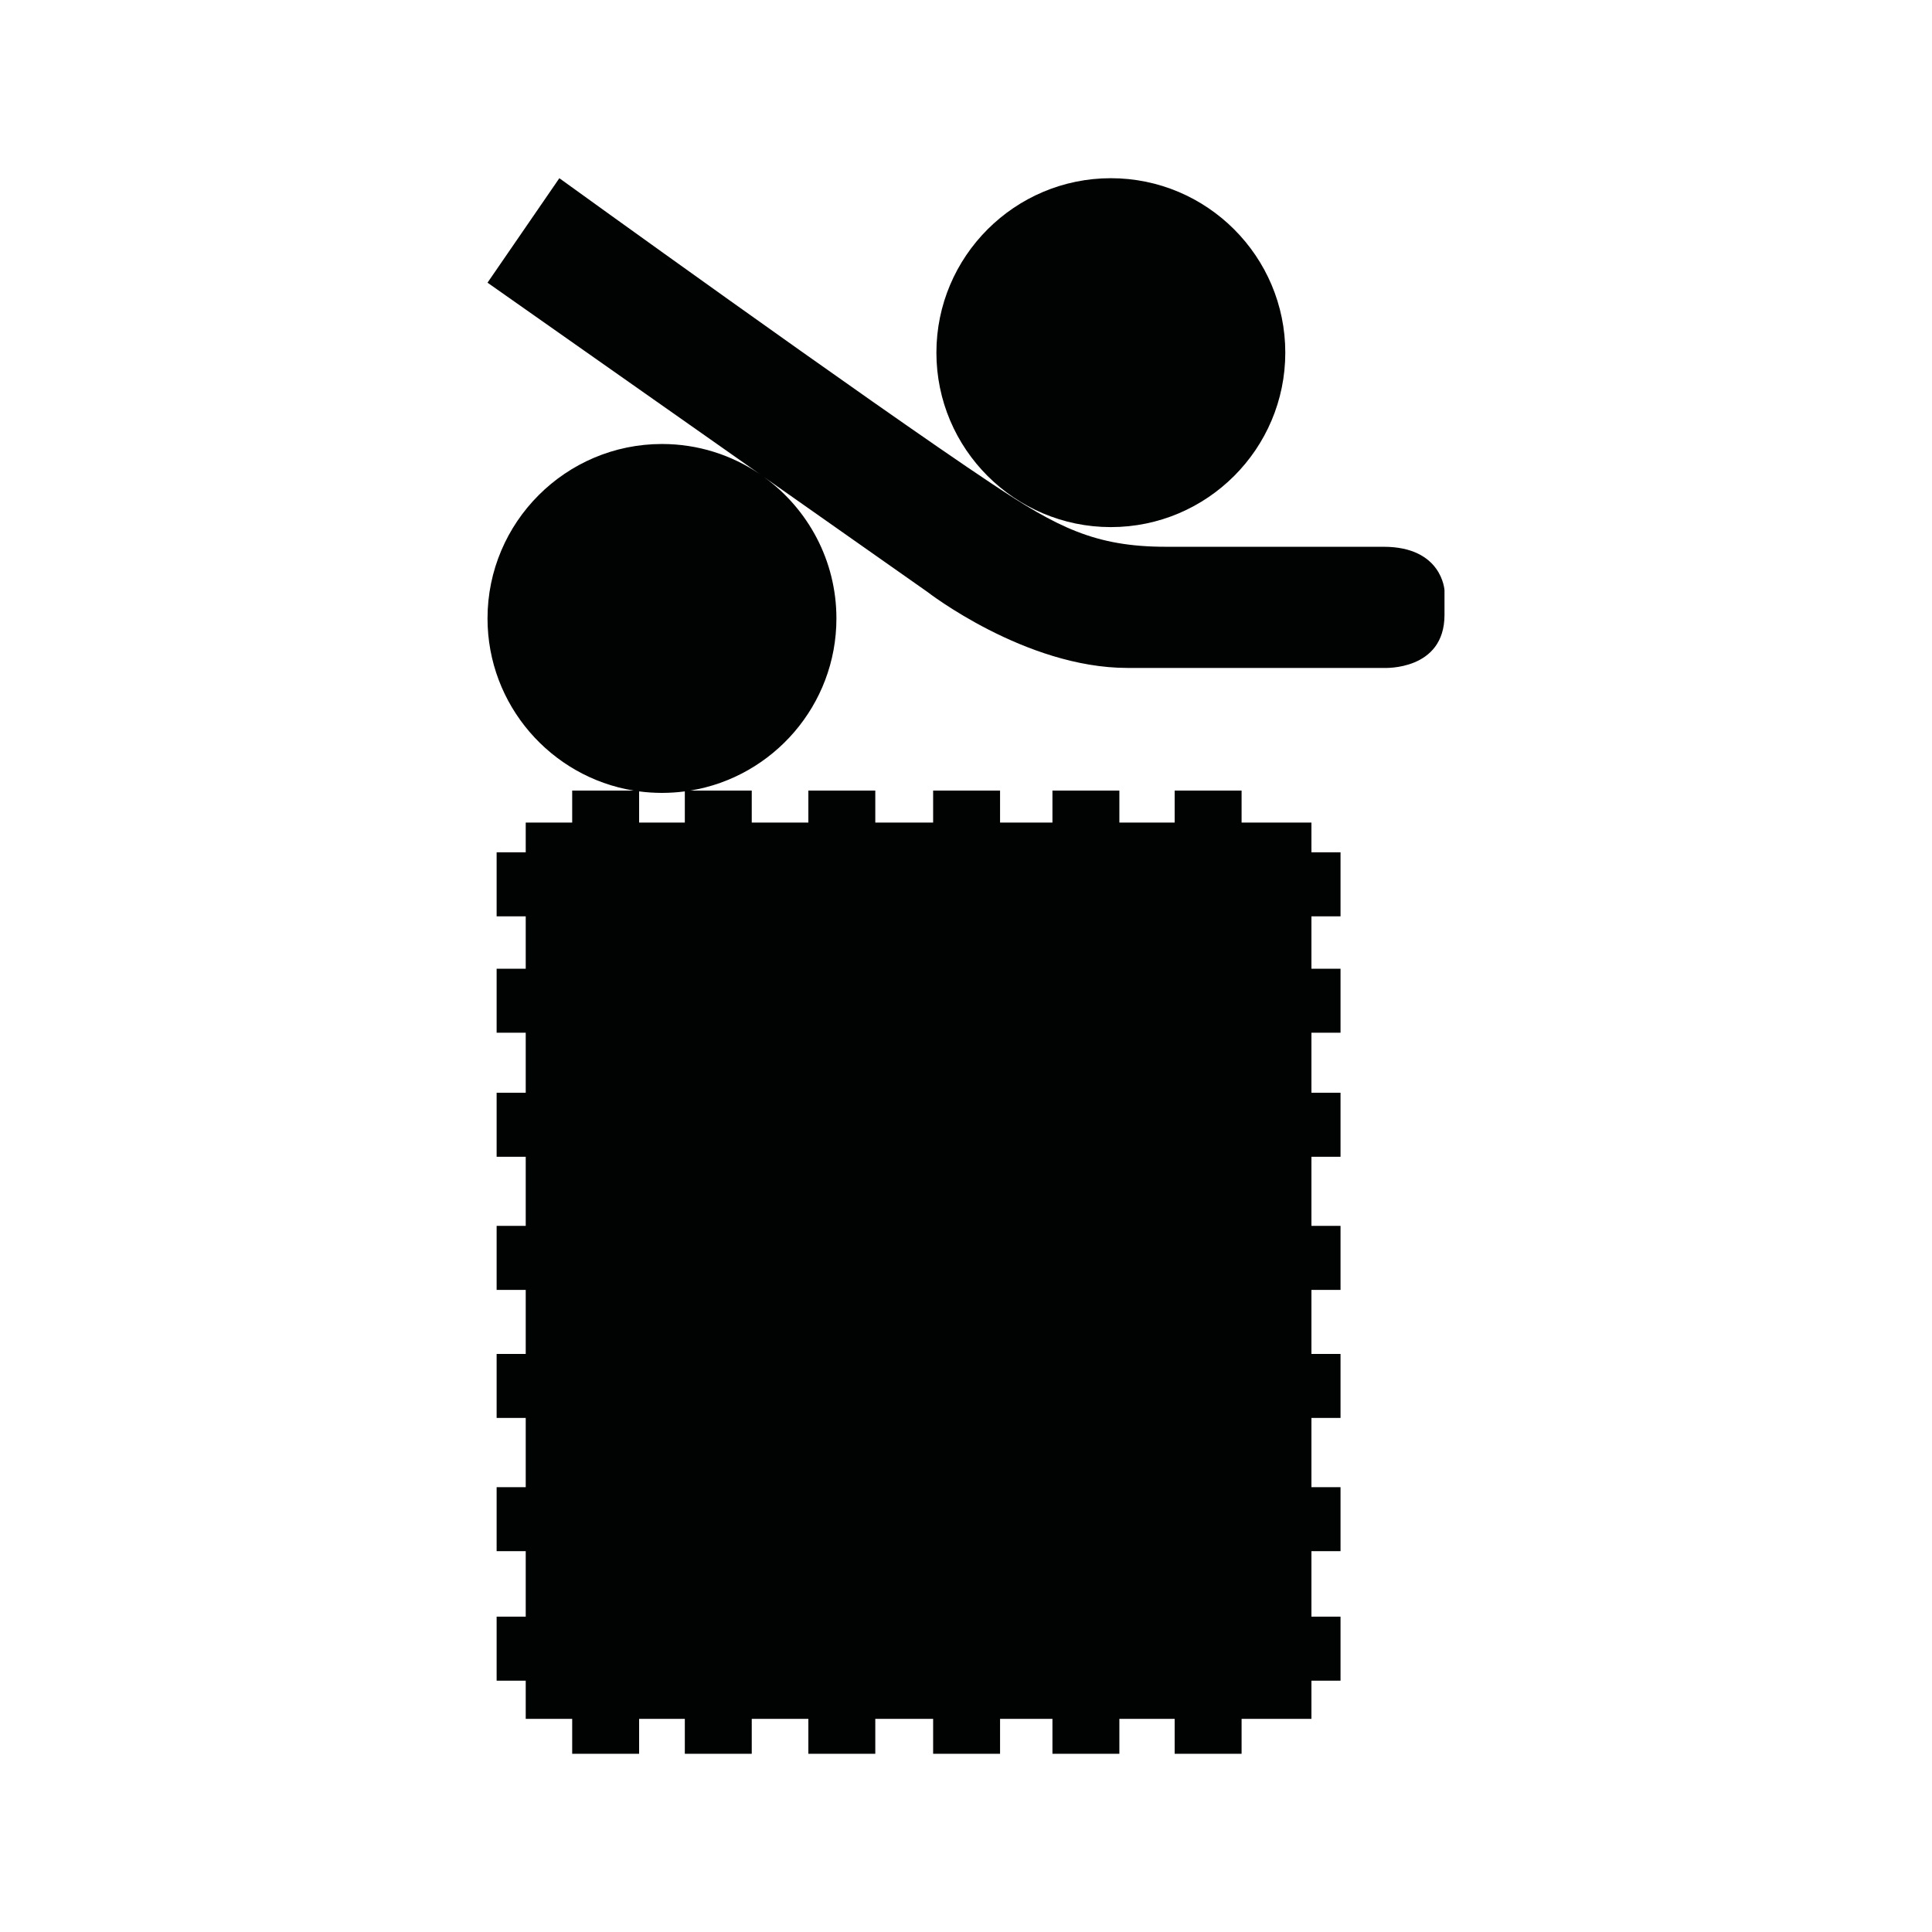 <?xml version="1.0" encoding="utf-8"?>
<!-- Generator: Adobe Illustrator 16.0.0, SVG Export Plug-In . SVG Version: 6.00 Build 0)  -->
<!DOCTYPE svg PUBLIC "-//W3C//DTD SVG 1.1//EN" "http://www.w3.org/Graphics/SVG/1.1/DTD/svg11.dtd">
<svg version="1.1" id="Calque_1" xmlns="http://www.w3.org/2000/svg" xmlns:xlink="http://www.w3.org/1999/xlink" x="0px" y="0px"
	 width="1190.551px" height="1190.551px" viewBox="0 0 1190.551 1190.551" enable-background="new 0 0 1190.551 1190.551"
	 xml:space="preserve">
<g>
	<path fill="#010202" d="M852.574,336.936c0,0-101.219,0-134.062,0c-43.812,0-67.062-12.076-107.363-38.898
		c-76.218-50.732-266.465-188.223-266.465-188.223l-44.263,64.38l167.548,117.781c-17.157-11.597-37.825-18.375-60.047-18.375
		c-59.276,0-107.5,48.227-107.5,107.5c0,53.335,39.046,97.714,90.05,106.077h-37.877v19.725h-28.63v18.318h-17.93v39.453h17.931
		v32.276h-17.931V636.4h17.931v36.984h-17.931v39.454h17.931v42.587h-17.931v39.451h17.931v39.452h-17.931v39.45h17.931v42.651
		h-17.931v39.451h17.931v40.348h-17.931v39.451h17.931v23.536h28.63v21.52h41.245v-21.52h28.164v21.52h41.243v-21.52h34.886v21.52
		h41.246v-21.52h35.638v21.52h41.245v-21.52h32.279v21.52h41.242v-21.52h34.072v21.52H765.1v-21.52h43.037v-23.536h17.932v-39.451
		h-17.932v-40.348h17.932v-39.451h-17.932v-42.651h17.932v-39.45h-17.932v-39.452h17.932v-39.451h-17.932v-42.587h17.932v-39.454
		h-17.932V636.4h17.932v-39.451h-17.932v-32.276h17.932v-39.453h-17.932v-18.318H765.1v-19.725h-41.244v19.725h-34.072v-19.725
		h-41.242v19.725h-32.279v-19.725h-41.246v19.725h-35.638v-19.725h-41.246v19.725h-34.886v-19.725h-37.875
		c51.005-8.363,90.05-52.742,90.05-106.077c0-35.786-17.583-67.54-44.56-87.091l100.493,70.644c0,0,60.356,46.943,123.397,46.943
		h158.27c0,0,37.109,1.79,37.109-32.635v-15.202C890.131,363.76,888.787,336.936,852.574,336.936z M422.004,506.901H393.84v-19.224
		c4.609,0.605,9.31,0.923,14.082,0.923c4.771,0,9.472-0.317,14.082-0.923V506.901z"/>
	<path fill="#010202" d="M684.537,324.814c59.275,0,107.498-48.225,107.498-107.5c0-59.276-48.223-107.5-107.498-107.5
		c-59.273,0-107.5,48.226-107.5,107.5C577.038,276.59,625.264,324.814,684.537,324.814z"/>
</g>
</svg>
